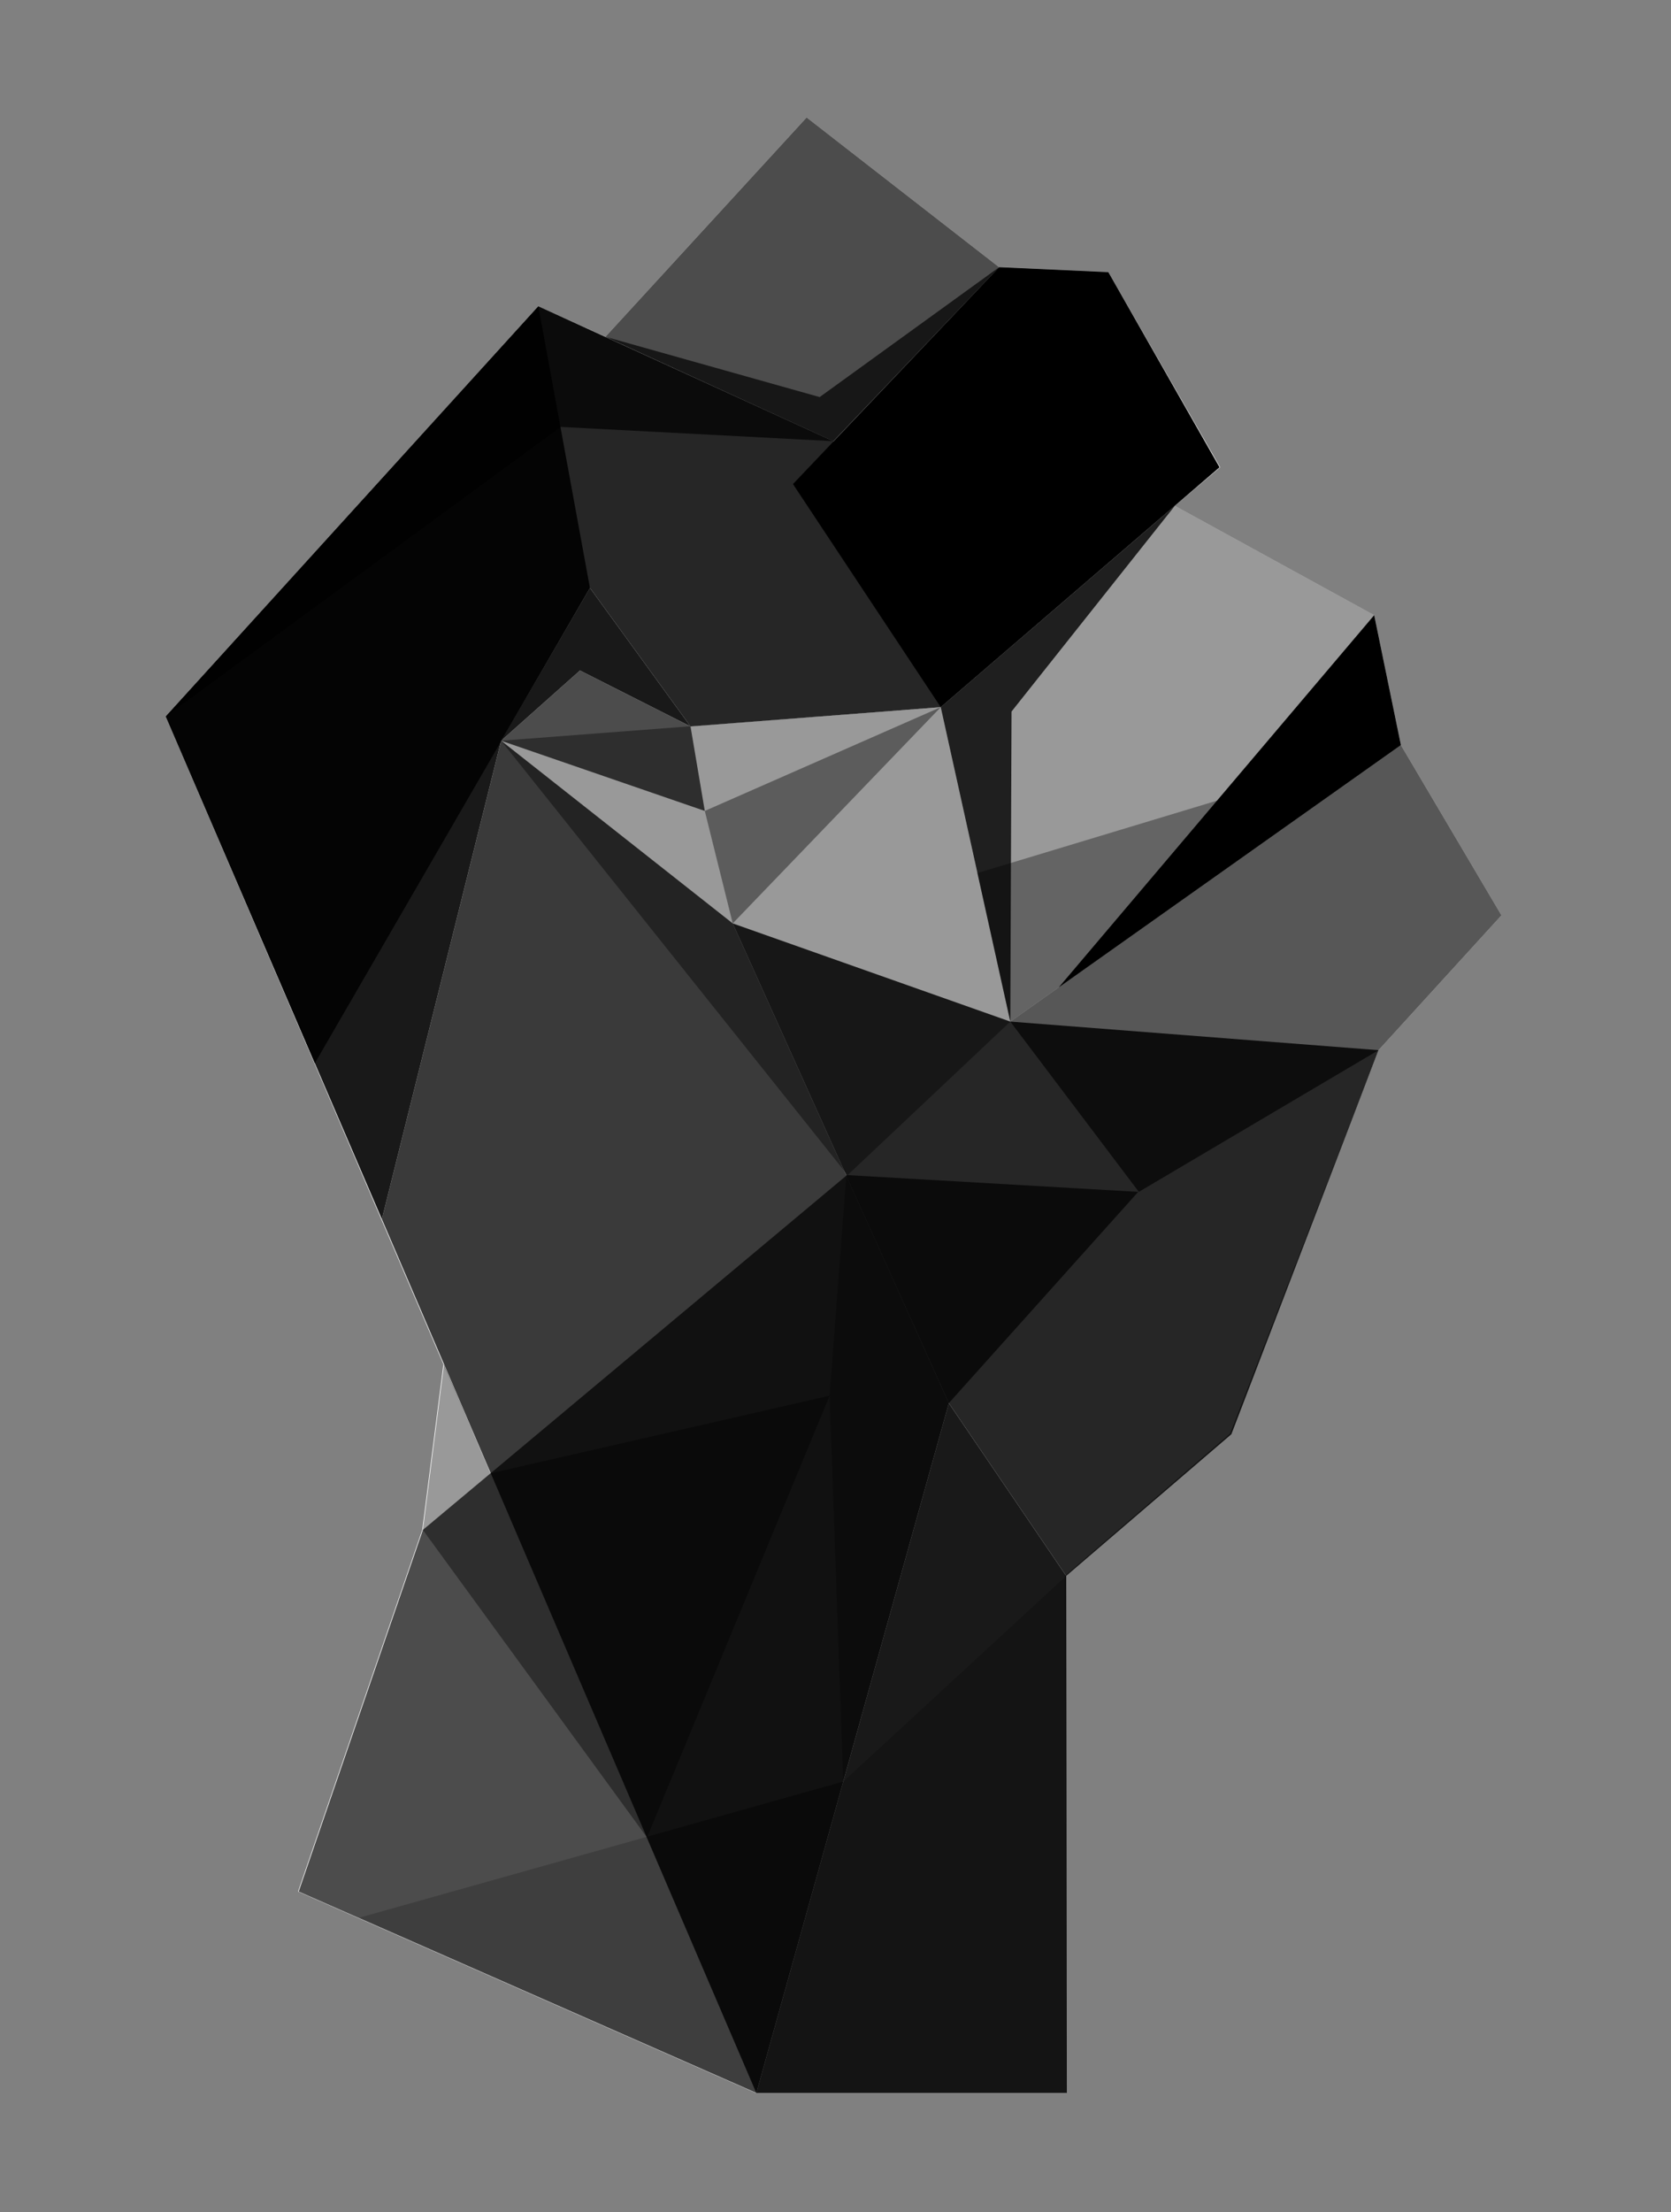 <?xml version="1.0" encoding="utf-8"?>
<!-- Generator: Adobe Illustrator 19.1.0, SVG Export Plug-In . SVG Version: 6.00 Build 0)  -->
<svg version="1.1" id="Layer_1" xmlns="http://www.w3.org/2000/svg" xmlns:xlink="http://www.w3.org/1999/xlink" x="0px" y="0px"
	 width="269.1px" height="356px" viewBox="0 0 269.1 356" style="enable-background:new 0 0 269.1 356;" xml:space="preserve">
<rect x="0" y="0" width="269.1" height="356" fill="#808080" stroke="none"/>
<style type="text/css">
	.st0{fill:#FFFFFF;}
	.st1{opacity:0.77;}
	.st2{opacity:0.7;}
	.st3{opacity:0.85;}
	.st4{opacity:0.66;}
	.st5{opacity:0.4;}
	.st6{opacity:0.25;}
	.st7{opacity:0.5;}
	.st8{opacity:0.35;}
	.st9{opacity:0.8;}
	.st10{opacity:0.3;}
	.st11{opacity:0.9;}
	.st12{opacity:0.19;}
</style>
<path class="st0" d="M225.6,119.9L221.3,99l-32.1-17.6l7.3-6.2l-18-31.4L160.9,43l-31-24.1L97.5,54.2l-10.8-4.9l-60,66l34.7,80.9
	l15.4,35.9l-5.4-12.5l-3.4,26.6l-20,58.2l73.7,32.4h50l-0.2-83.2l26.6-22.9L222,169l19.8-21.7L225.6,119.9z M134.2,71L134.2,71
	L134.2,71L134.2,71z"/>
<polygon class="st1" points="152.8,225.8 118,148.6 80.7,119.2 61.5,196.2 121.8,336.8 "/>
<g class="st2">
	<path d="M121.8,336.8l-73.7-32.4l20-58.2l68.3-57.1l46.9,2.7l-30.5,34L121.8,336.8z"/>
</g>
<polygon class="st3" points="222,169 162.7,164.4 118,148.6 152.8,225.8 171.7,253.6 198.3,230.8 "/>
<polygon points="160.9,43 178.5,43.8 196.4,75.2 151.5,113.8 127.7,77.9 "/>
<polygon class="st2" points="97.5,54.2 129.9,18.9 160.9,43 134.2,71 "/>
<polygon class="st4" points="183.4,191.8 222,169 241.8,147.3 225.6,119.9 162.7,164.4 "/>
<polygon class="st5" points="151.5,113.8 162.7,164.4 225.6,119.9 221.3,99 189.2,81.4 "/>
<polygon points="221.3,99 225.6,119.9 170.5,158.9 "/>
<polygon class="st6" points="189.2,81.4 151.5,113.8 154.7,92.5 "/>
<polygon class="st7" points="134.2,71 160.9,43 178.5,43.8 146.6,84 "/>
<polygon class="st2" points="97.5,54.2 132,63.9 160.9,43 134.2,71 "/>
<polygon class="st5" points="80.7,119.2 151.5,113.8 162.7,164.4 136.5,189.1 "/>
<polygon class="st3" points="26.7,115.3 86.7,49.3 134.2,71 154.7,92.5 151.5,113.8 111.2,116.9 95,94.6 50.7,171.1 "/>
<polygon class="st8" points="225.6,119.9 162.7,164.4 157.4,140.5 "/>
<polygon class="st9" points="189.2,81.4 162.9,114.5 162.7,164.4 151.5,113.8 "/>
<polygon class="st10" points="136.3,189 133.6,224.6 135.8,286.7 152.8,225.8 "/>
<polygon class="st2" points="80.7,119.2 93.4,107.9 111.2,116.9 113.5,130.5 "/>
<polygon class="st5" points="68.1,246.2 104.2,295.7 133.6,224.6 79,237.1 71.5,219.6 "/>
<polygon class="st5" points="113.5,130.5 118,148.6 151.5,113.8 "/>
<polygon class="st11" points="121.8,336.8 152.8,225.8 171.7,253.6 171.8,336.8 "/>
<polygon class="st11" points="26.7,115.3 86.7,49.3 95,94.6 80.7,119.2 61.5,196.2 "/>
<polygon class="st2" points="26.7,115.3 90.3,68.7 134.2,71 86.7,49.3 "/>
<polygon class="st11" points="80.7,119.2 95,94.6 111.2,116.9 93.4,107.9 "/>
<polygon class="st12" points="171.7,253.6 135.8,286.7 57.9,308.6 121.8,336.8 171.8,336.8 "/>
<polygon class="st10" points="104.1,295.6 135.8,286.7 121.8,336.8 "/>
</svg>
